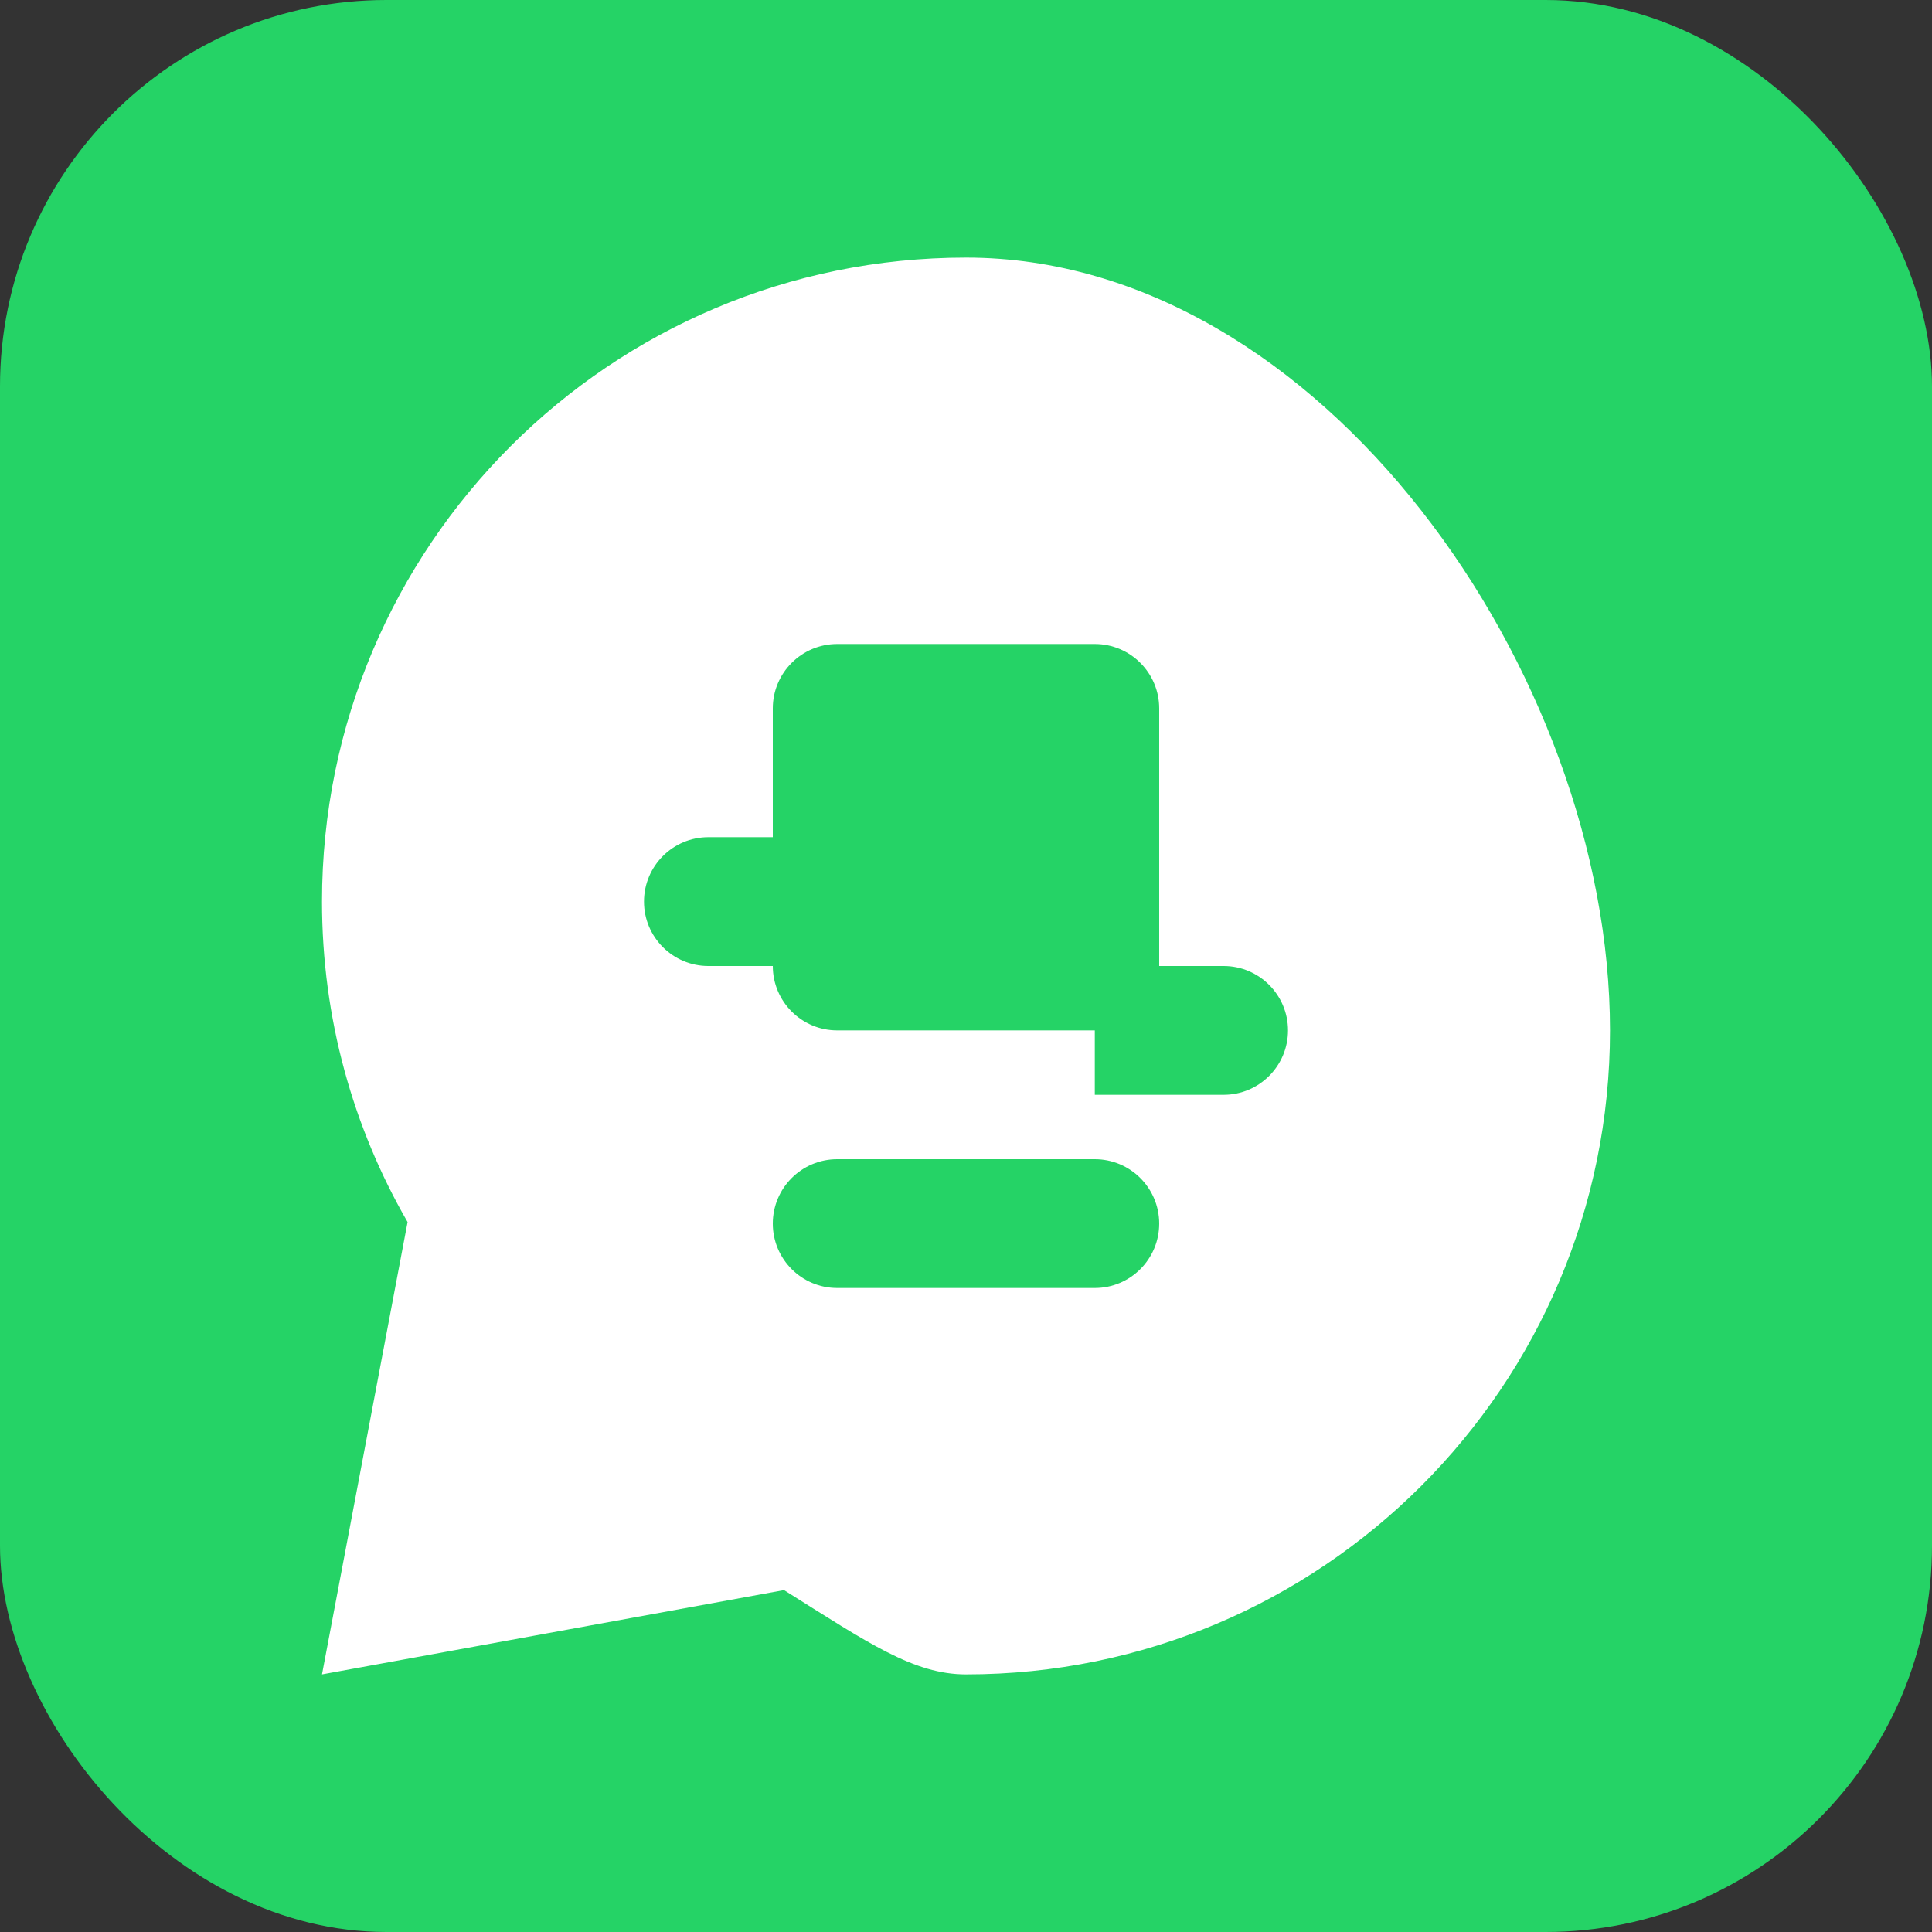 <svg width="60" height="60" viewBox="0 0 60 60" fill="none" xmlns="http://www.w3.org/2000/svg">
  <rect x="0" y="0" width="60" height="60" fill="#333333" stroke="none"/>
  <rect width="60" height="60" rx="12" fill="#25D366"/>
  <path d="M30 8C18.954 8 10 16.954 10 28c0 3.618.967 7.024 2.658 9.952L10 52l14.348-2.618C26.976 51.033 28.382 52 30 52c11.046 0 20-8.954 20-20S41.046 8 30 8z" fill="white"/>
  <path d="M24 22c0-1.104.896-2 2-2h8c1.104 0 2 .896 2 2v8c0 1.104-.896 2-2 2h-8c-1.104 0-2-.896-2-2v-8z" fill="#25D366"/>
  <path d="M20 28c0-1.104.896-2 2-2h4v4h-4c-1.104 0-2-.896-2-2z" fill="#25D366"/>
  <path d="M34 30h4c1.104 0 2 .896 2 2s-.896 2-2 2h-4v-4z" fill="#25D366"/>
  <path d="M26 36h8c1.104 0 2 .896 2 2s-.896 2-2 2h-8c-1.104 0-2-.896-2-2s.896-2 2-2z" fill="#25D366"/>
</svg>